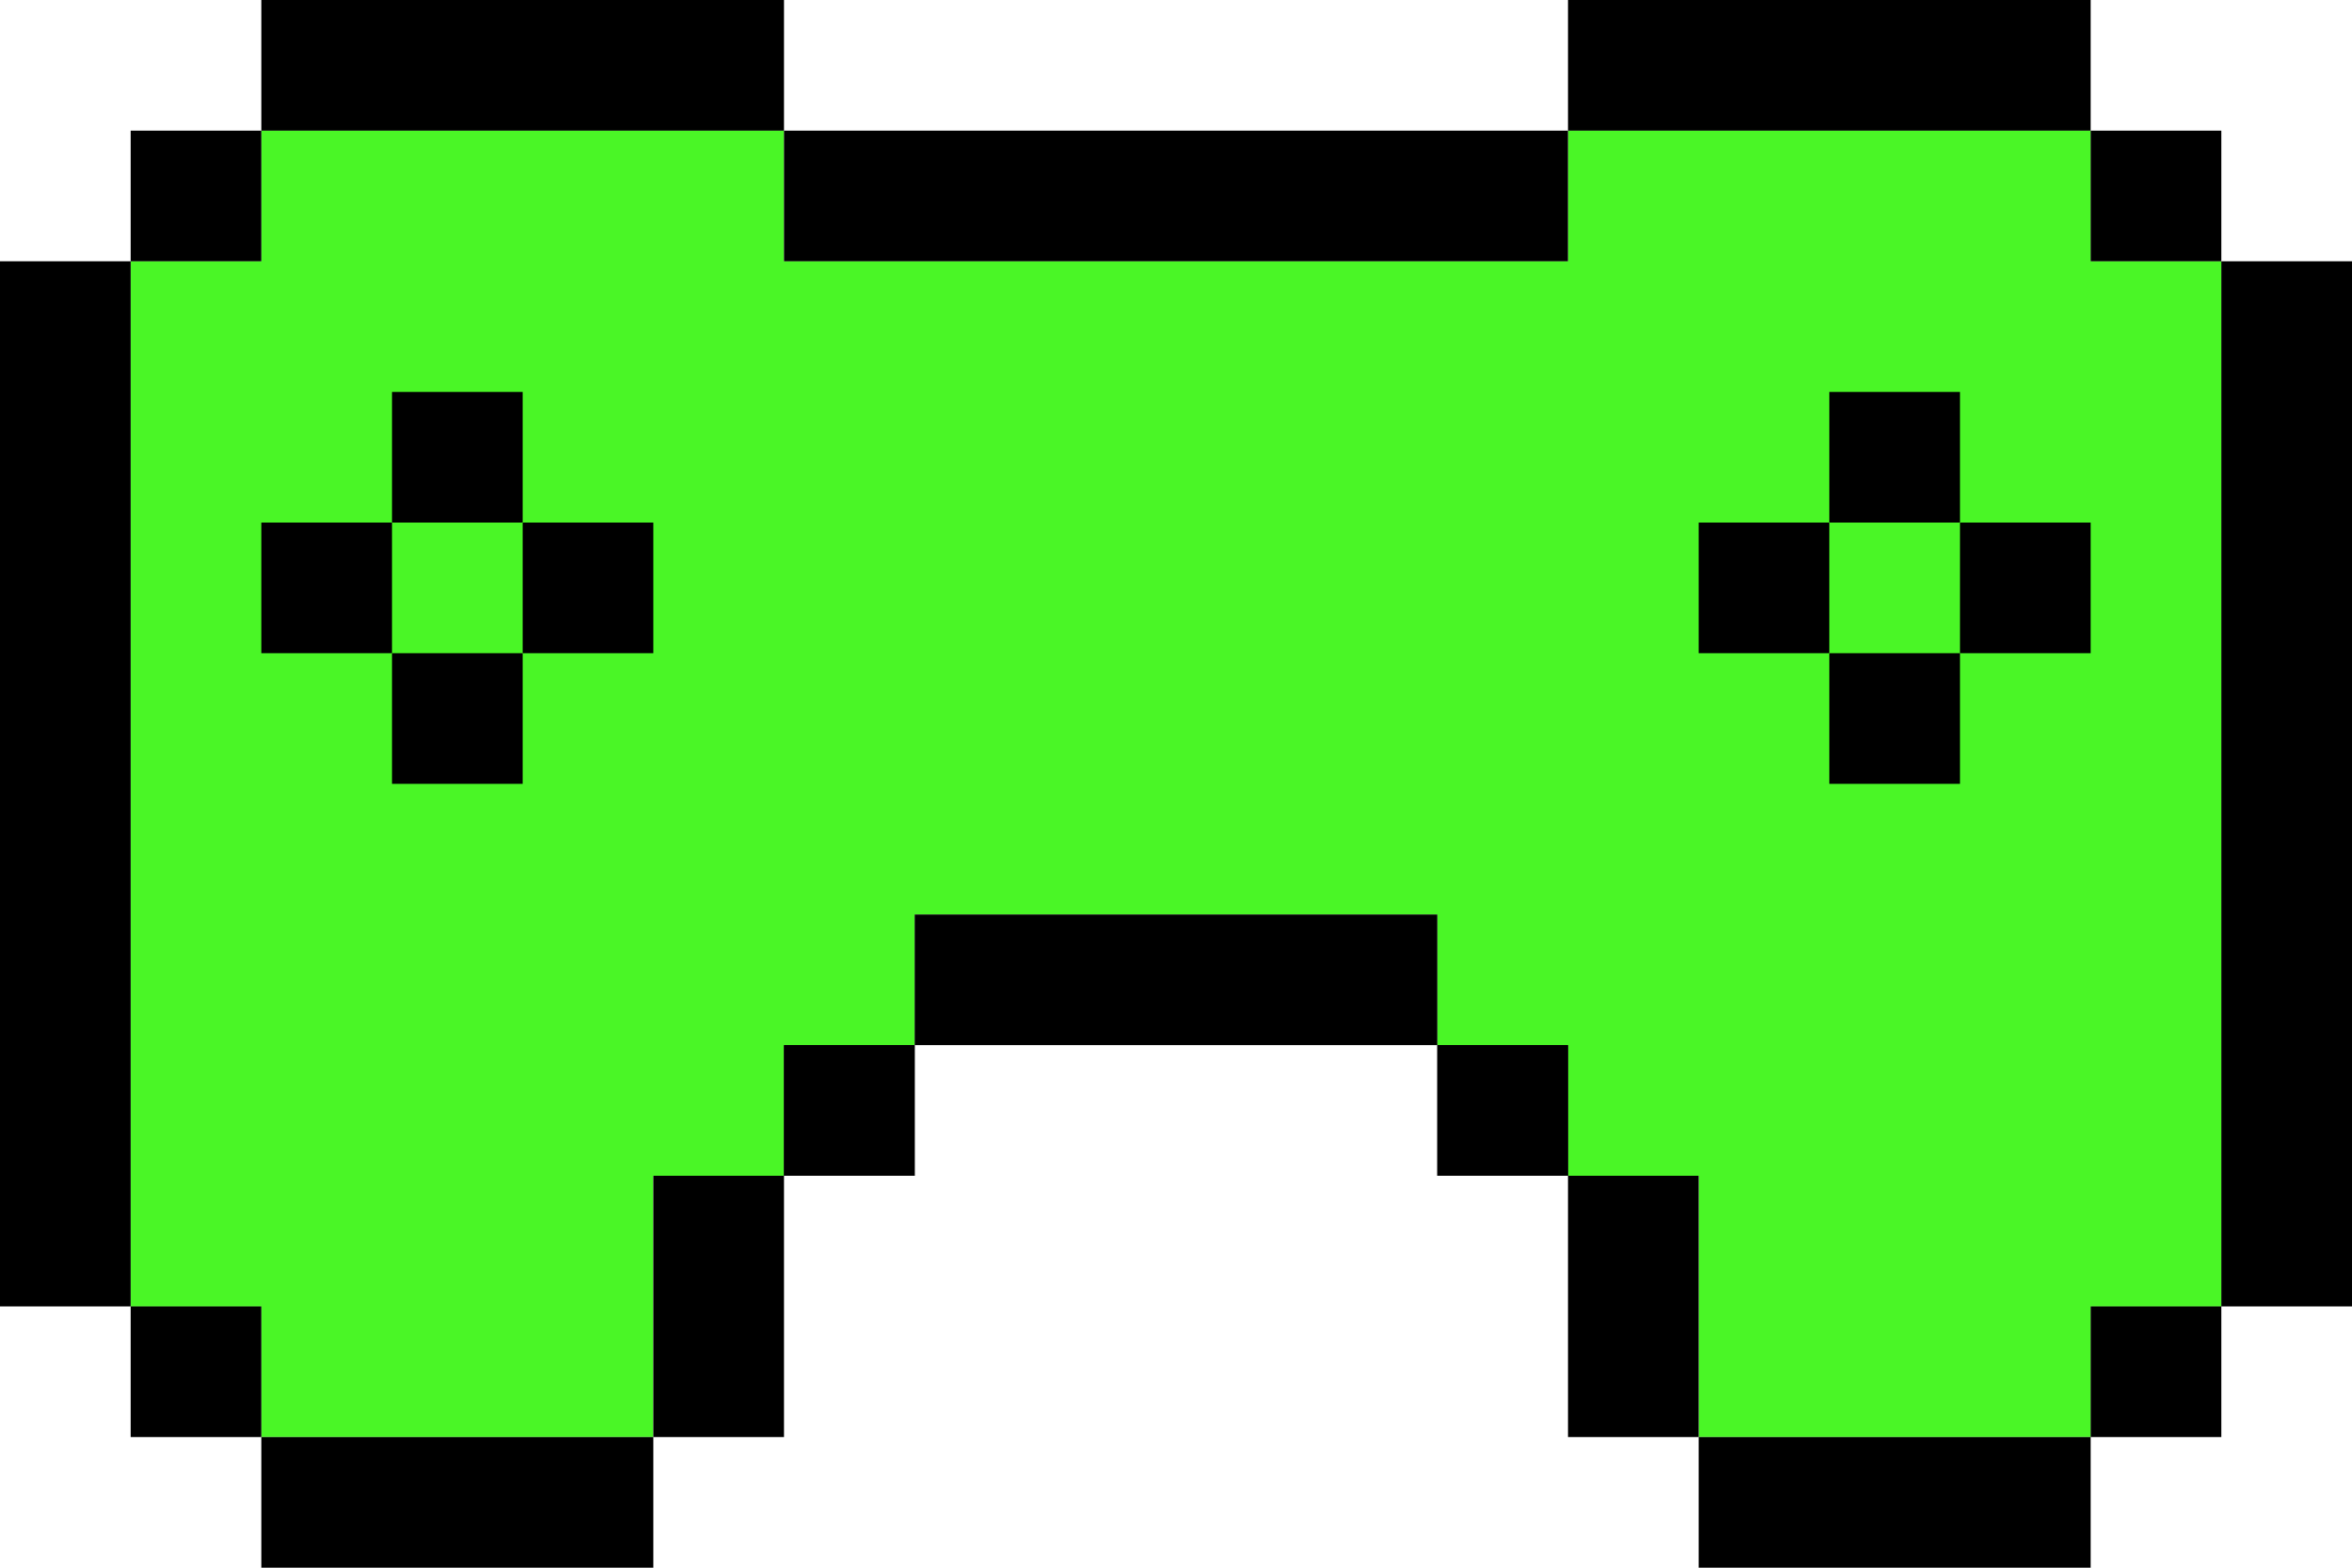 <svg viewBox="0 0 18 12" fill="none" xmlns="http://www.w3.org/2000/svg">
<path d="M12 1V2H6V1H2V2H1V10H2V11H5V9H6V8H7V7H11V8H12V9H13V11H16V10H17V2H16V1H12Z" fill="#4AF626"/>
<path d="M6 8H7V9H6V8Z" fill="black"/>
<path d="M11 8H12V9H11V8Z" fill="black"/>
<path d="M2 4H3V5H2V4Z" fill="black"/>
<path d="M6 8H7V9H6V8Z" fill="black"/>
<path d="M1 1H2V2H1V1Z" fill="black"/>
<path d="M16 1H17V2H16V1Z" fill="black"/>
<path d="M11 8H12V9H11V8Z" fill="black"/>
<path d="M14 5H15V6H14V5Z" fill="black"/>
<path d="M15 4H16V5H15V4Z" fill="black"/>
<path d="M16 10H17V11H16V10Z" fill="black"/>
<path d="M1 10H2V11H1V10Z" fill="black"/>
<path d="M3 3H4V4H3V3Z" fill="black"/>
<path d="M4 4H5V5H4V4Z" fill="black"/>
<path d="M3 5H4V6H3V5Z" fill="black"/>
<path d="M13 4H14L14 5L13 5V4Z" fill="black"/>
<path d="M14 3H15L15 4L14 4L14 3Z" fill="black"/>
<path d="M7 7V8H11L11 7H7Z" fill="black"/>
<path d="M5 11L6 11L6 9L5 9L5 11Z" fill="black"/>
<path d="M5 12V11L2 11V12L5 12Z" fill="black"/>
<path d="M1 2H0V10H1V2Z" fill="black"/>
<path d="M2 0V1H6V0H2Z" fill="black"/>
<path d="M12 2V1H6V2H12Z" fill="black"/>
<path d="M16 1V0H12V1H16Z" fill="black"/>
<path d="M18 2H17V10H18V2Z" fill="black"/>
<path d="M13 11L13 12L16 12V11L13 11Z" fill="black"/>
<path d="M12 11H13V9L12 9L12 11Z" fill="black"/>
</svg>
